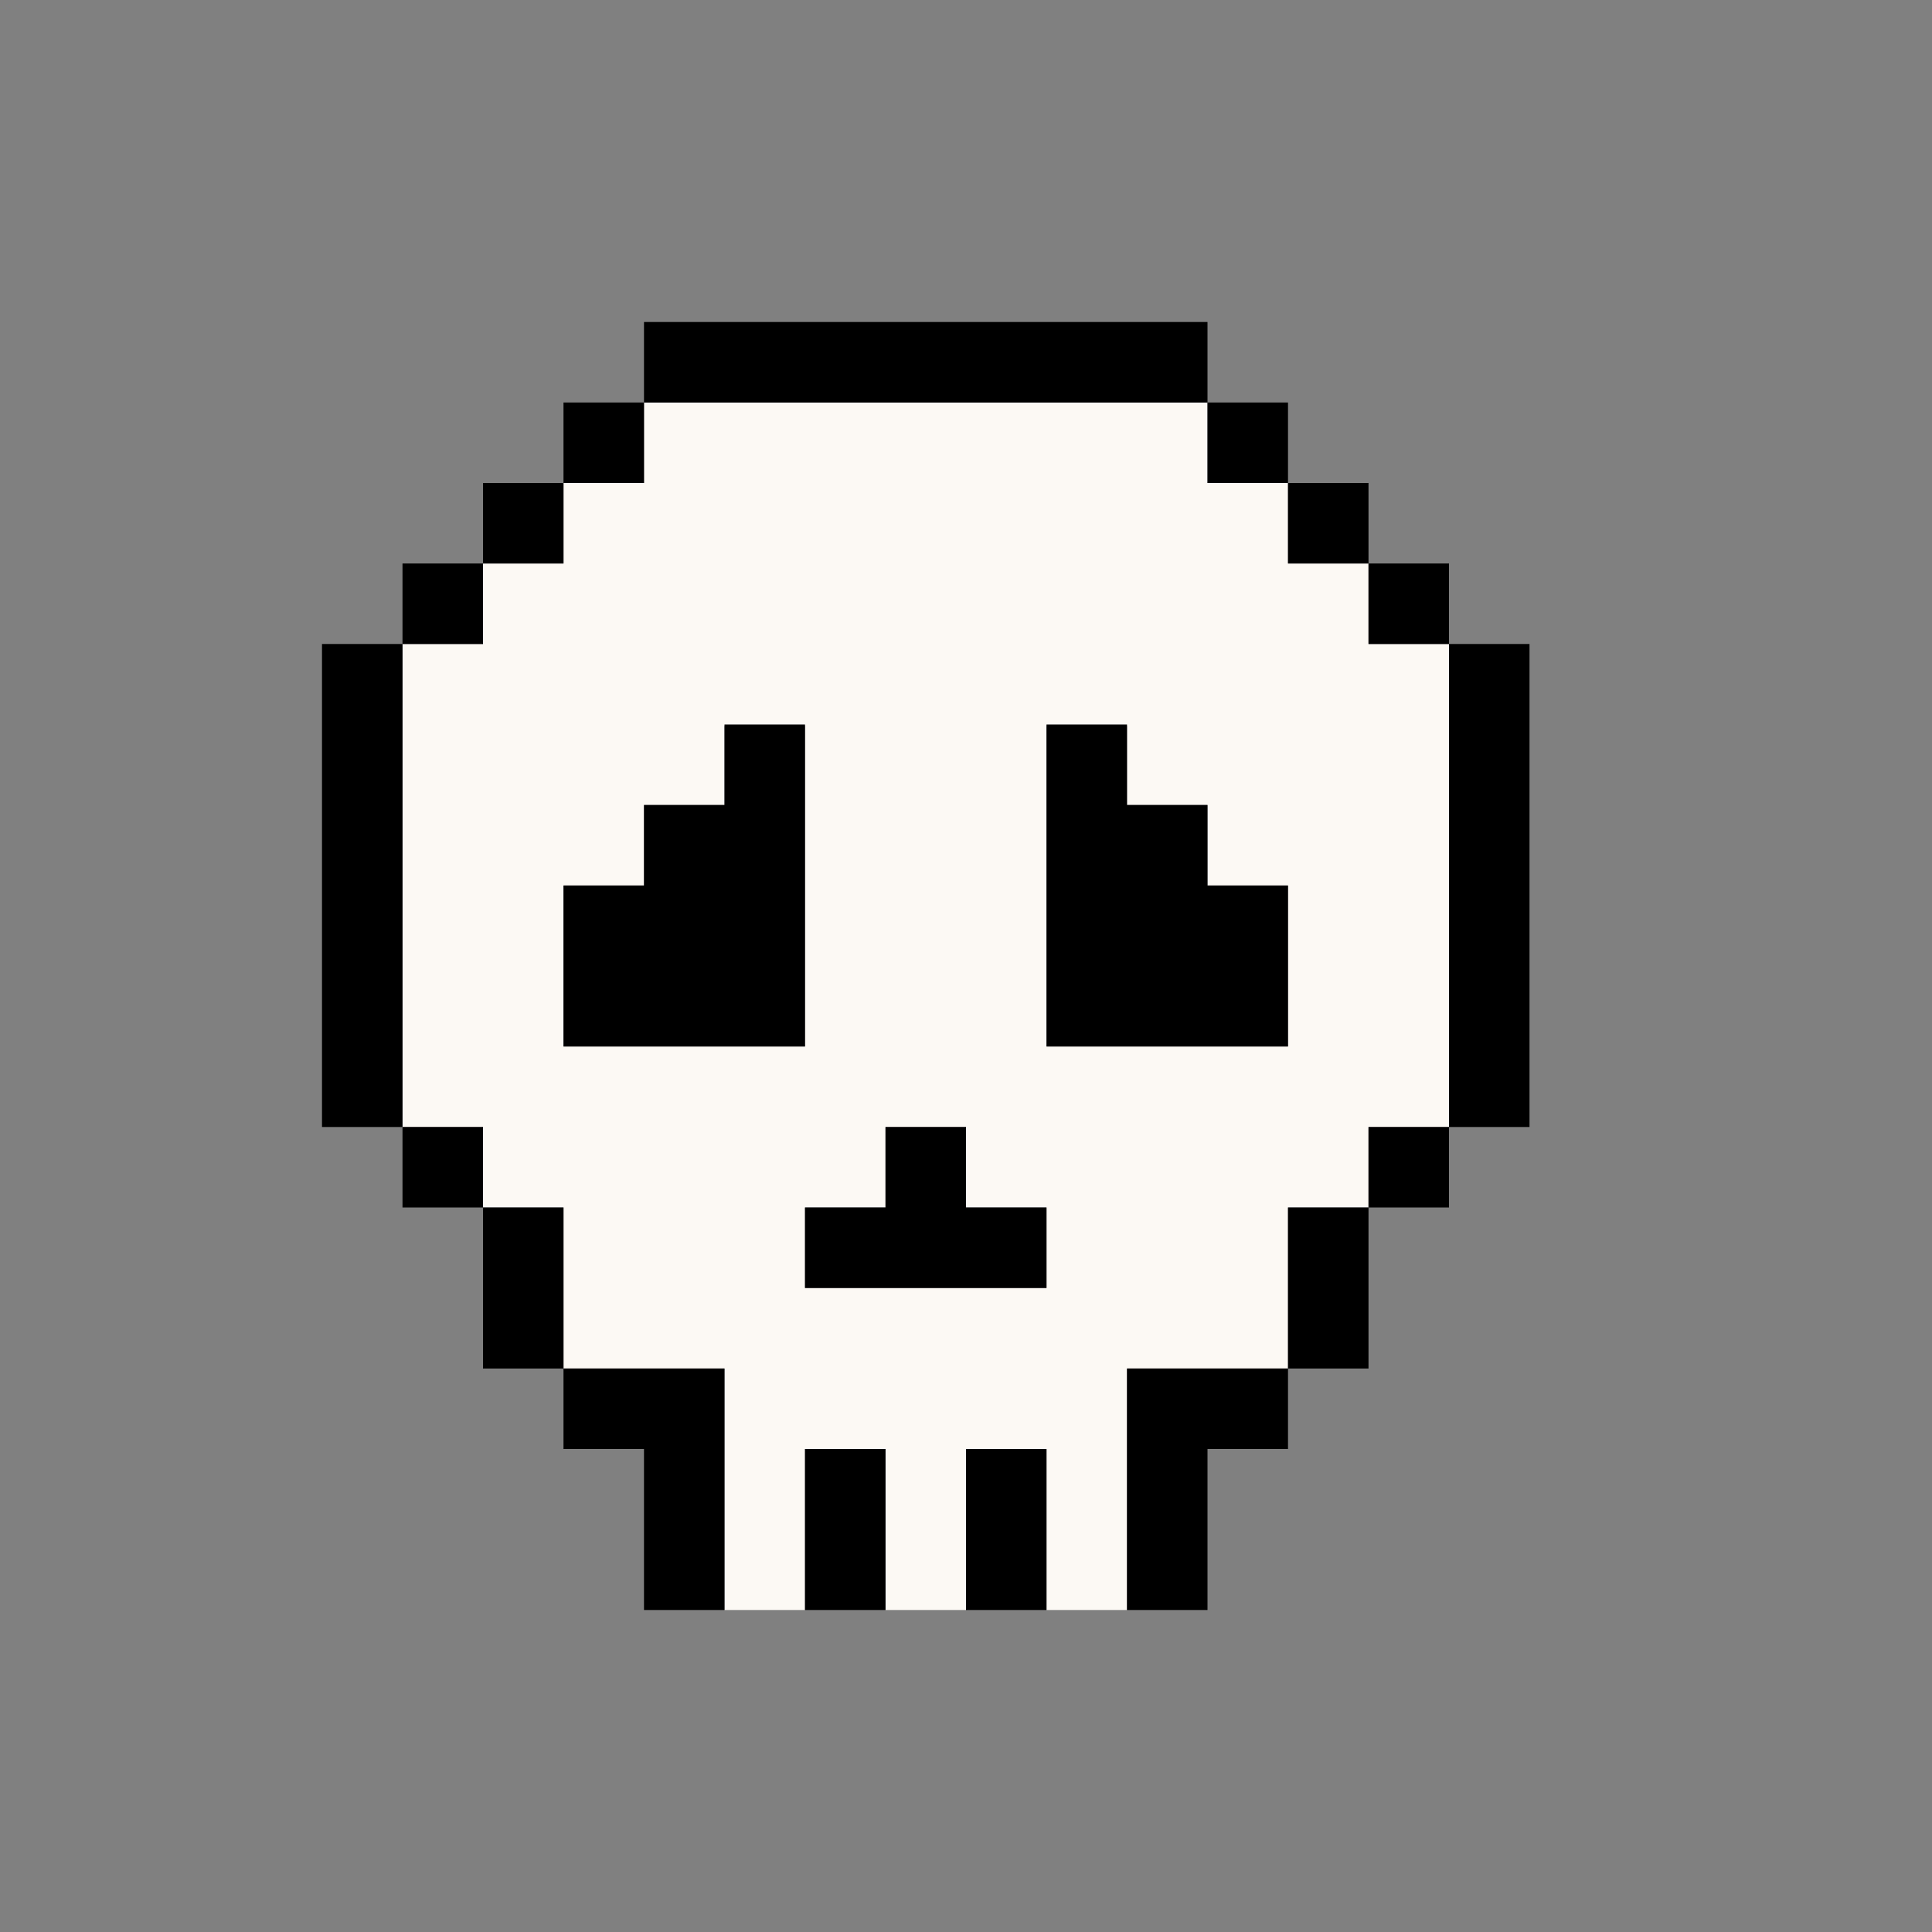 <svg width="24" height="24" viewBox="0 0 24 24" fill="none" xmlns="http://www.w3.org/2000/svg">
<rect x="0" y="0" width="24" height="24" fill="#808080" stroke="none"/>
<g id="Offline">
<path id="Intersect" fill-rule="evenodd" clip-rule="evenodd" d="M5 14V8H6V7H7V6H8V5H15V6H16V7H17V8H18V14H17V15H16V17H14V18V20H13V18H12V20H11V18H10V20H9V18V17H7V15H6V14H5ZM11 15H10.5H10V16H10.5H11.5H12.5H13V15H12.5H12V14.5V14H11V14.5V15ZM8 11V10H9V9.018H10V10V12V13H7V11H8ZM16 13H13V12V10V9.018H14V10H15V11H16V13Z" fill="#FCF9F4"/>
<g id="Intersect_2">
<path d="M8 4L8 5H7L7 6H6V7L5 7L5 8H4V14H5L5 15H6L6 17H7L7 18H8V20H9L9 17L7 17V15L6 15V14L5 14V8L6 8L6 7H7V6L8 6V5H15V6L16 6V7H17L17 8L18 8V14L17 14V15L16 15V17L14 17V20H15V18H16V17H17L17 15H18L18 14H19V8H18L18 7L17 7V6H16V5H15L15 4H8Z" fill="black"/>
<path d="M10 18H11V20H10V18Z" fill="black"/>
<path d="M12 18H13V20H12V18Z" fill="black"/>
<path d="M8 10L9 10V9H10L10 13H7L7 11H8L8 12V10Z" fill="black"/>
<path d="M15 10L14 10V9H13L13 13H16V11H15L15 10Z" fill="black"/>
<path d="M10 15H11L11 14H12L12 15L13 15V16H10V15Z" fill="black"/>
</g>
</g>
</svg>
